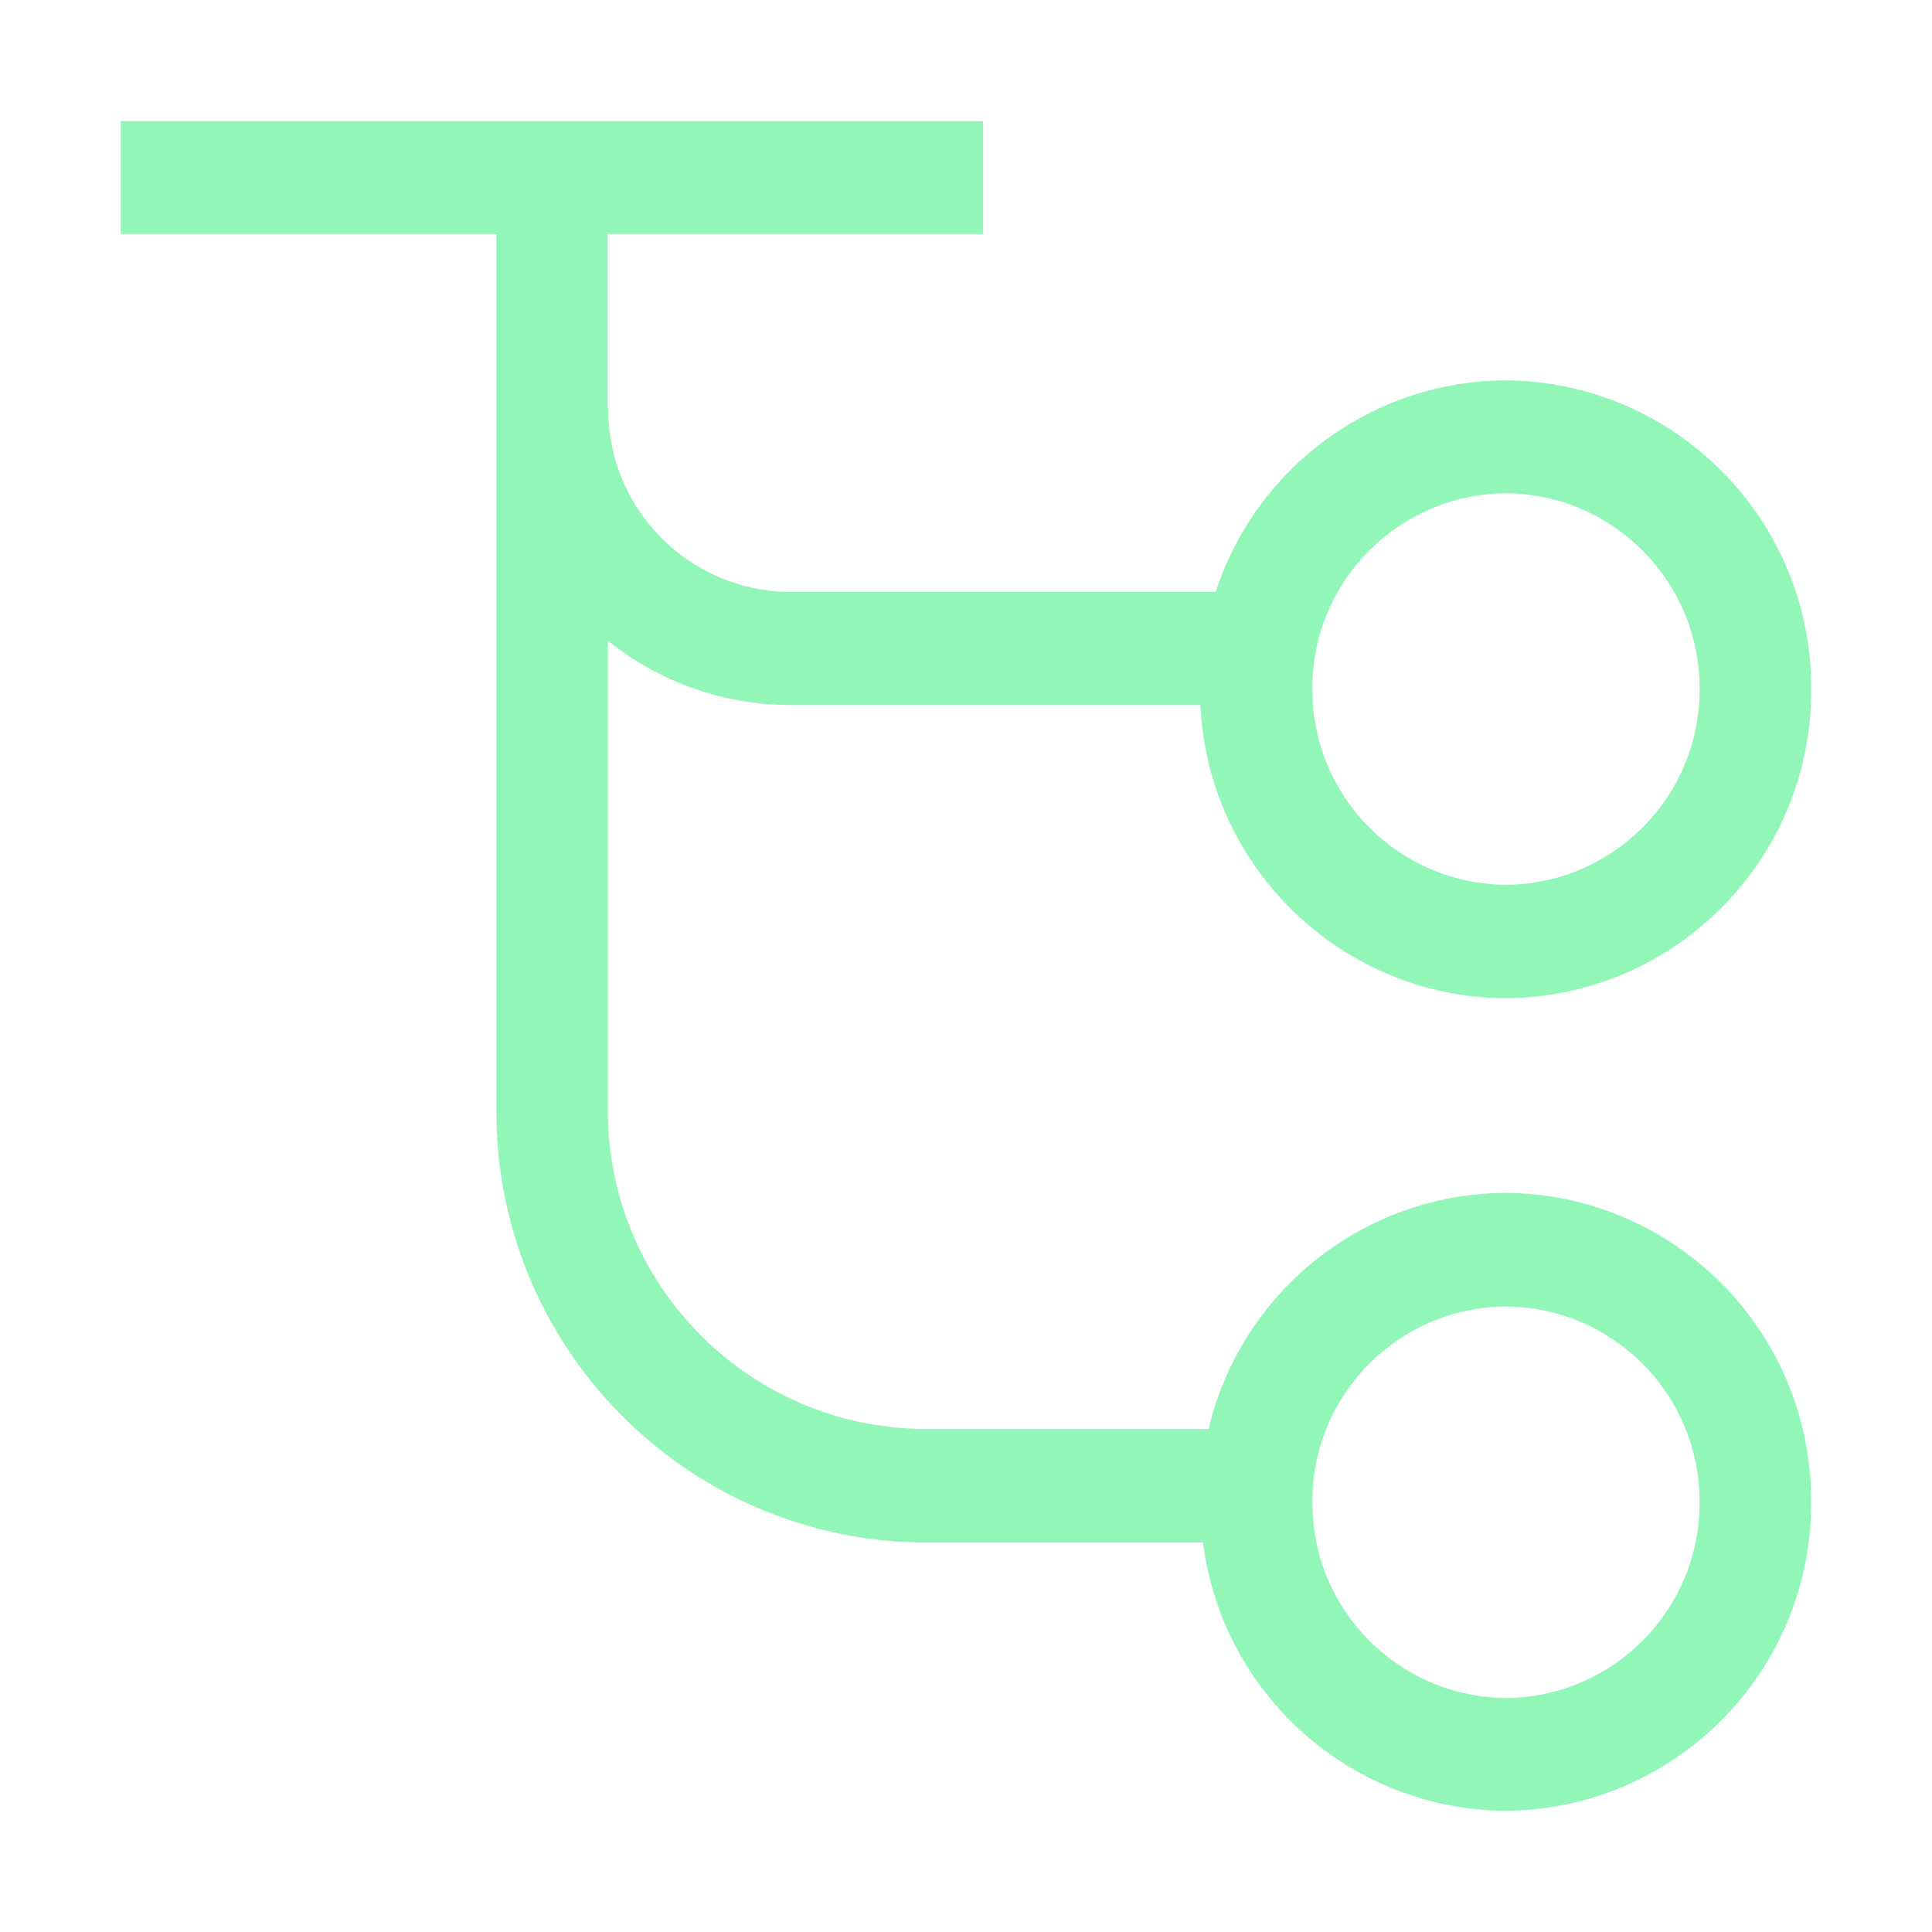 <?xml version="1.0" standalone="no"?>
<svg t="1756474365165" class="icon" viewBox="0 0 1024 1024" version="1.1" xmlns="http://www.w3.org/2000/svg" p-id="1080"
    xmlns:xlink="http://www.w3.org/1999/xlink" width="128" height="128">
    <path
        d="M637.607 817.6h-147.58c-125.97-0.83-227.5-103.49-226.92-229.45V123.99h-199.1V64.25h457.08v59.74h-199.1v92.33h0.35c-0.25 53.49 42.87 97.07 96.36 97.41h225.63c21.72-66.59 83.66-111.77 153.7-112.14 89.88 0.66 162.3 73.88 161.97 163.76 0.33 89.88-72.09 163.1-161.97 163.76-86.67-0.56-157.75-68.85-161.77-155.45h-217.32c-35.21 0.02-69.36-12.03-96.76-34.15v248.63c-0.27 92.91 74.63 168.57 167.54 169.23h150.87c17.33-73.01 82.35-124.7 157.39-125.14 89.88 0.66 162.3 73.88 161.97 163.76 0.36 89.9-72.08 163.13-161.97 163.76-81.5-0.56-150.03-61.29-160.37-142.15z m57.99-21.41c-0.25 56.94 45.63 103.37 102.58 103.78 56.96-0.41 102.85-46.81 102.64-103.78 0.19-56.94-45.69-103.32-102.64-103.73-56.96 0.39-102.87 46.79-102.63 103.75l0.05-0.02z m0-430.96c-0.22 56.94 45.65 103.32 102.58 103.73 56.94-0.41 102.83-46.79 102.64-103.73 0.22-56.97-45.68-103.37-102.64-103.78-56.96 0.39-102.87 46.79-102.63 103.75l0.05 0.03z"
        fill="#91f6b8" p-id="1081">
    </path>
</svg>